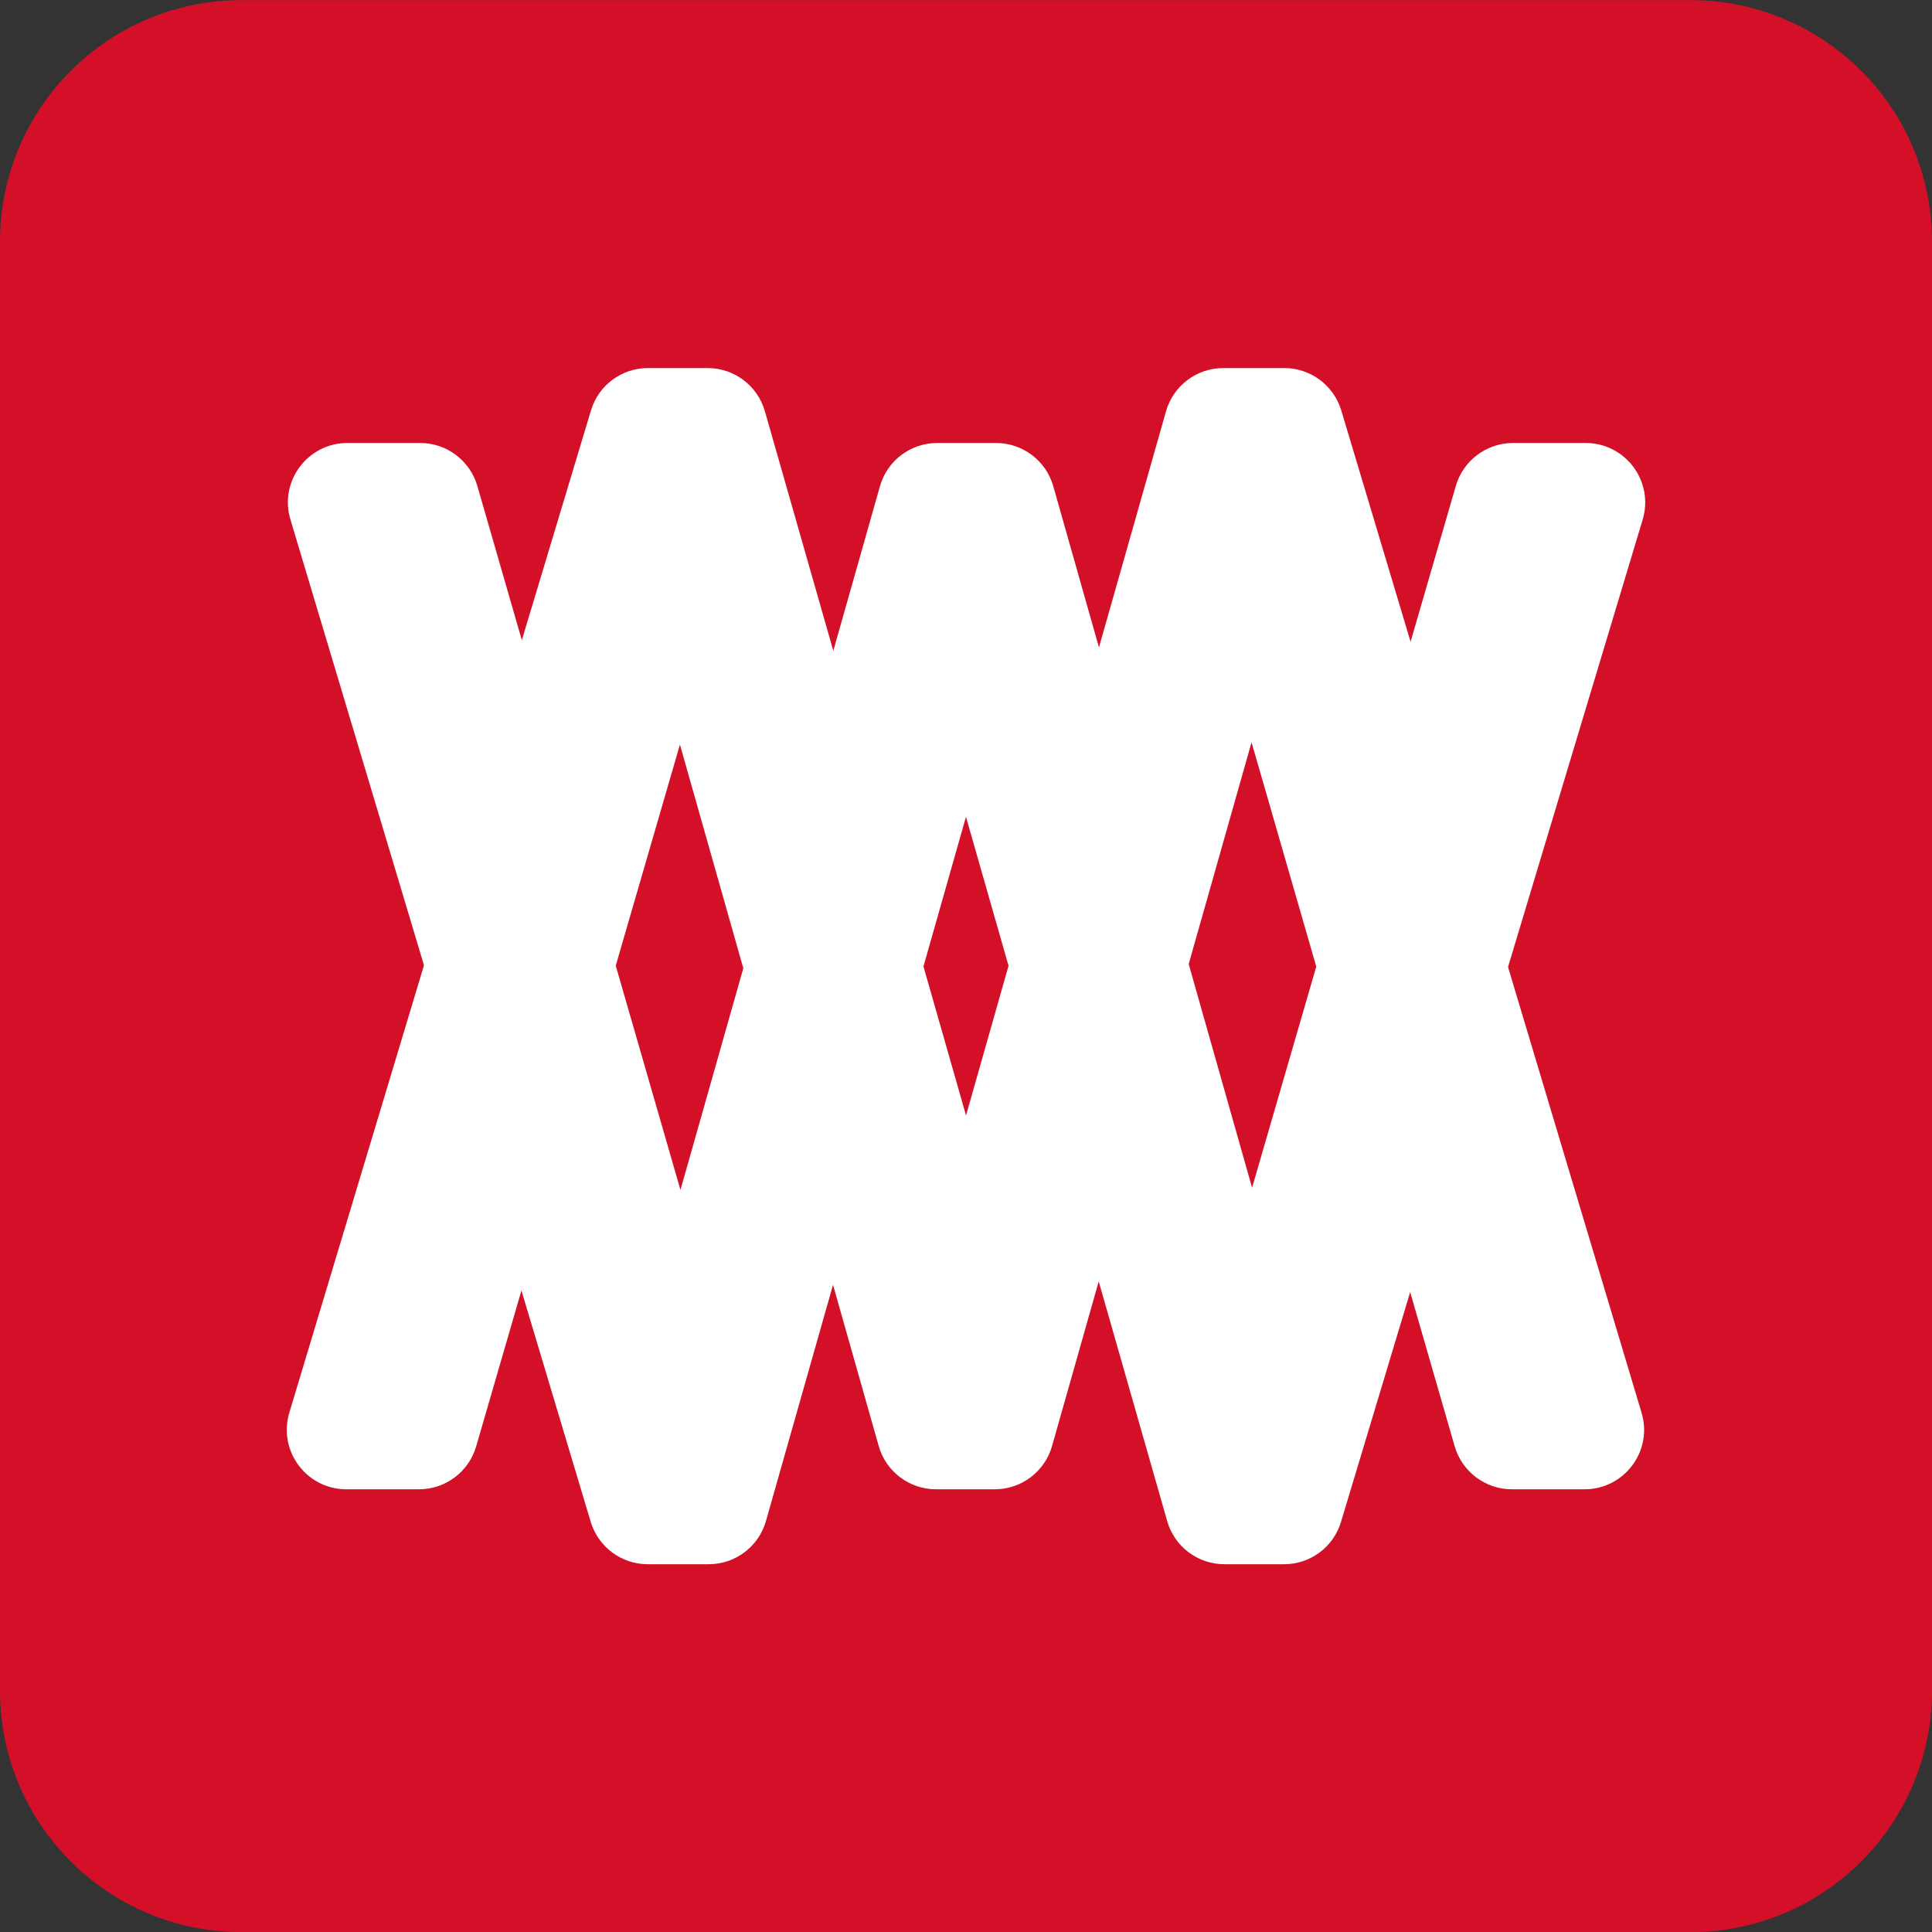 <svg width="28" height="28" viewBox="0 0 28 28" fill="none" xmlns="http://www.w3.org/2000/svg">
<rect x="0" y="0" width="28" height="28" fill="#333333" stroke="none"/>
<path d="M0 3.502C0 1.569 1.567 0.002 3.5 0.002H24.5C26.433 0.002 28 1.569 28 3.502V24.502C28 26.435 26.433 28.002 24.5 28.002H3.5C1.567 28.002 0 26.435 0 24.502V3.502Z" fill="#D31027"/>
<path d="M9.388 22.67C9.007 22.67 8.67 22.42 8.561 22.055L4.209 7.529C4.043 6.976 4.458 6.42 5.036 6.42H6.089C6.473 6.42 6.811 6.674 6.918 7.043L10.213 18.463C10.28 18.695 10.106 18.925 9.865 18.925C9.625 18.925 9.451 18.696 9.516 18.465L12.753 7.047C12.858 6.676 13.197 6.42 13.583 6.42H14.434C14.82 6.42 15.16 6.676 15.265 7.047L18.498 18.455C18.565 18.691 18.388 18.925 18.142 18.925C17.895 18.925 17.718 18.689 17.786 18.453L21.099 7.042C21.206 6.674 21.544 6.42 21.928 6.42H22.98C23.558 6.42 23.973 6.977 23.807 7.53L19.435 22.056C19.326 22.421 18.99 22.67 18.609 22.67H17.745C17.36 22.67 17.021 22.415 16.916 22.045L13.657 10.639C13.592 10.413 13.763 10.188 13.998 10.188C14.234 10.188 14.404 10.413 14.34 10.639L11.101 22.043C10.996 22.414 10.657 22.67 10.271 22.67H9.388Z" fill="white"/>
<path d="M18.612 5.334C18.993 5.334 19.33 5.584 19.439 5.949L23.791 20.475C23.957 21.028 23.542 21.584 22.964 21.584H21.911C21.527 21.584 21.189 21.329 21.082 20.96L17.787 9.54C17.72 9.309 17.894 9.079 18.135 9.079C18.375 9.079 18.549 9.308 18.484 9.539L15.247 20.957C15.142 21.328 14.803 21.584 14.417 21.584H13.566C13.18 21.584 12.84 21.328 12.735 20.957L9.502 9.549C9.435 9.313 9.612 9.079 9.858 9.079C10.104 9.079 10.282 9.315 10.214 9.551L6.901 20.962C6.794 21.33 6.456 21.584 6.072 21.584H5.02C4.442 21.584 4.027 21.027 4.193 20.474L8.565 5.948C8.674 5.583 9.01 5.334 9.391 5.334L10.255 5.334C10.64 5.334 10.979 5.589 11.085 5.959L14.343 17.365C14.408 17.591 14.237 17.816 14.002 17.816C13.766 17.816 13.596 17.591 13.66 17.365L16.899 5.96C17.004 5.59 17.343 5.334 17.729 5.334L18.612 5.334Z" fill="white"/>
</svg>
